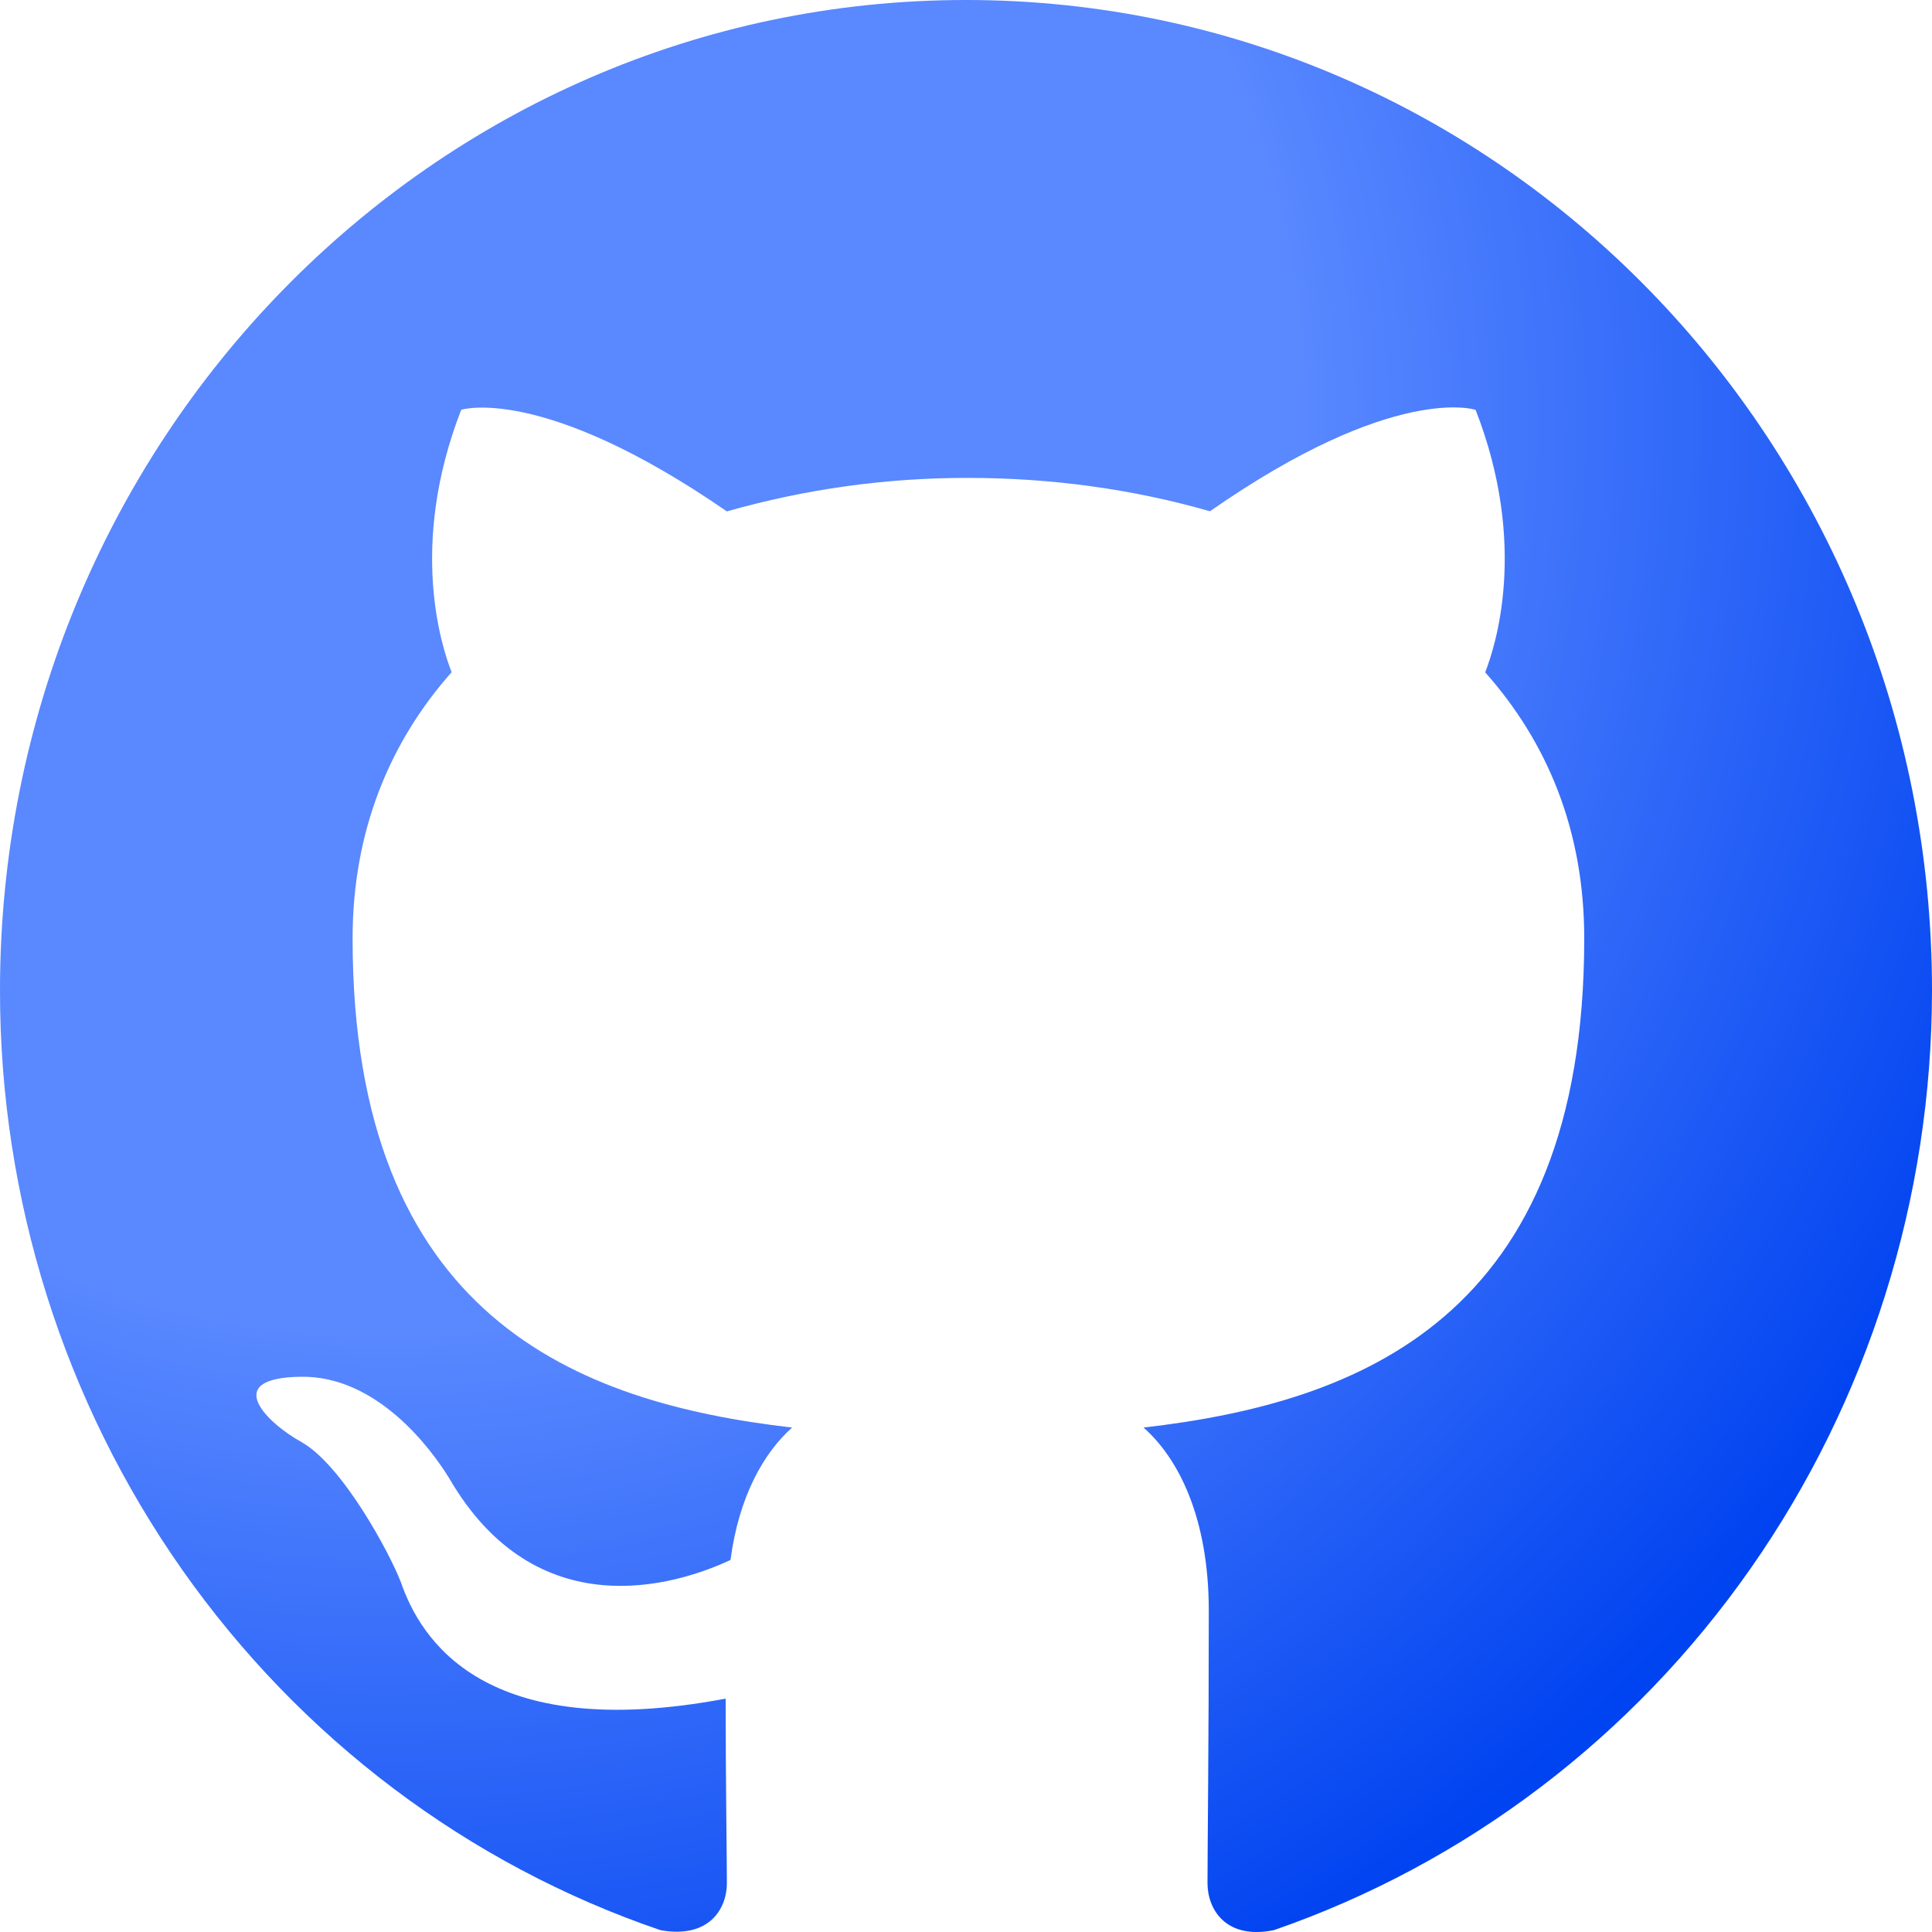 <svg width="30" height="30" viewBox="0 0 30 30" fill="none" xmlns="http://www.w3.org/2000/svg">
<path d="M15 0C6.713 0 2.18932e-06 6.882 2.18932e-06 15.38C-0.002 18.608 0.988 21.756 2.829 24.375C4.67 26.994 7.269 28.953 10.257 29.972C11.007 30.106 11.287 29.645 11.287 29.24C11.287 28.875 11.268 27.665 11.268 26.376C7.5 27.088 6.525 25.435 6.225 24.569C6.056 24.126 5.325 22.762 4.688 22.396C4.162 22.108 3.413 21.396 4.668 21.378C5.85 21.358 6.693 22.493 6.975 22.954C8.325 25.28 10.482 24.626 11.343 24.223C11.475 23.224 11.868 22.551 12.3 22.167C8.963 21.782 5.475 20.455 5.475 14.572C5.475 12.899 6.056 11.516 7.013 10.438C6.862 10.054 6.338 8.477 7.162 6.363C7.162 6.363 8.418 5.96 11.287 7.941C12.509 7.593 13.77 7.418 15.037 7.421C16.312 7.421 17.587 7.593 18.788 7.939C21.655 5.94 22.913 6.364 22.913 6.364C23.738 8.479 23.212 10.055 23.062 10.44C24.018 11.516 24.6 12.881 24.6 14.572C24.6 20.475 21.095 21.782 17.757 22.167C18.3 22.647 18.77 23.57 18.77 25.012C18.77 27.068 18.75 28.722 18.75 29.242C18.75 29.645 19.032 30.124 19.782 29.971C22.759 28.94 25.347 26.978 27.18 24.36C29.013 21.743 29.999 18.602 30 15.38C30 6.882 23.288 0 15 0Z" fill="url(#paint0_radial_16948_611)"/>
<defs>
<radialGradient id="paint0_radial_16948_611" cx="0" cy="0" r="1" gradientUnits="userSpaceOnUse" gradientTransform="translate(5.936 6.726) rotate(35.46) scale(27.334)">
<stop offset="0.062" stop-color="#5988FF"/>
<stop offset="0.516" stop-color="#5988FF"/>
<stop offset="1" stop-color="#0043F0"/>
</radialGradient>
</defs>
</svg>
